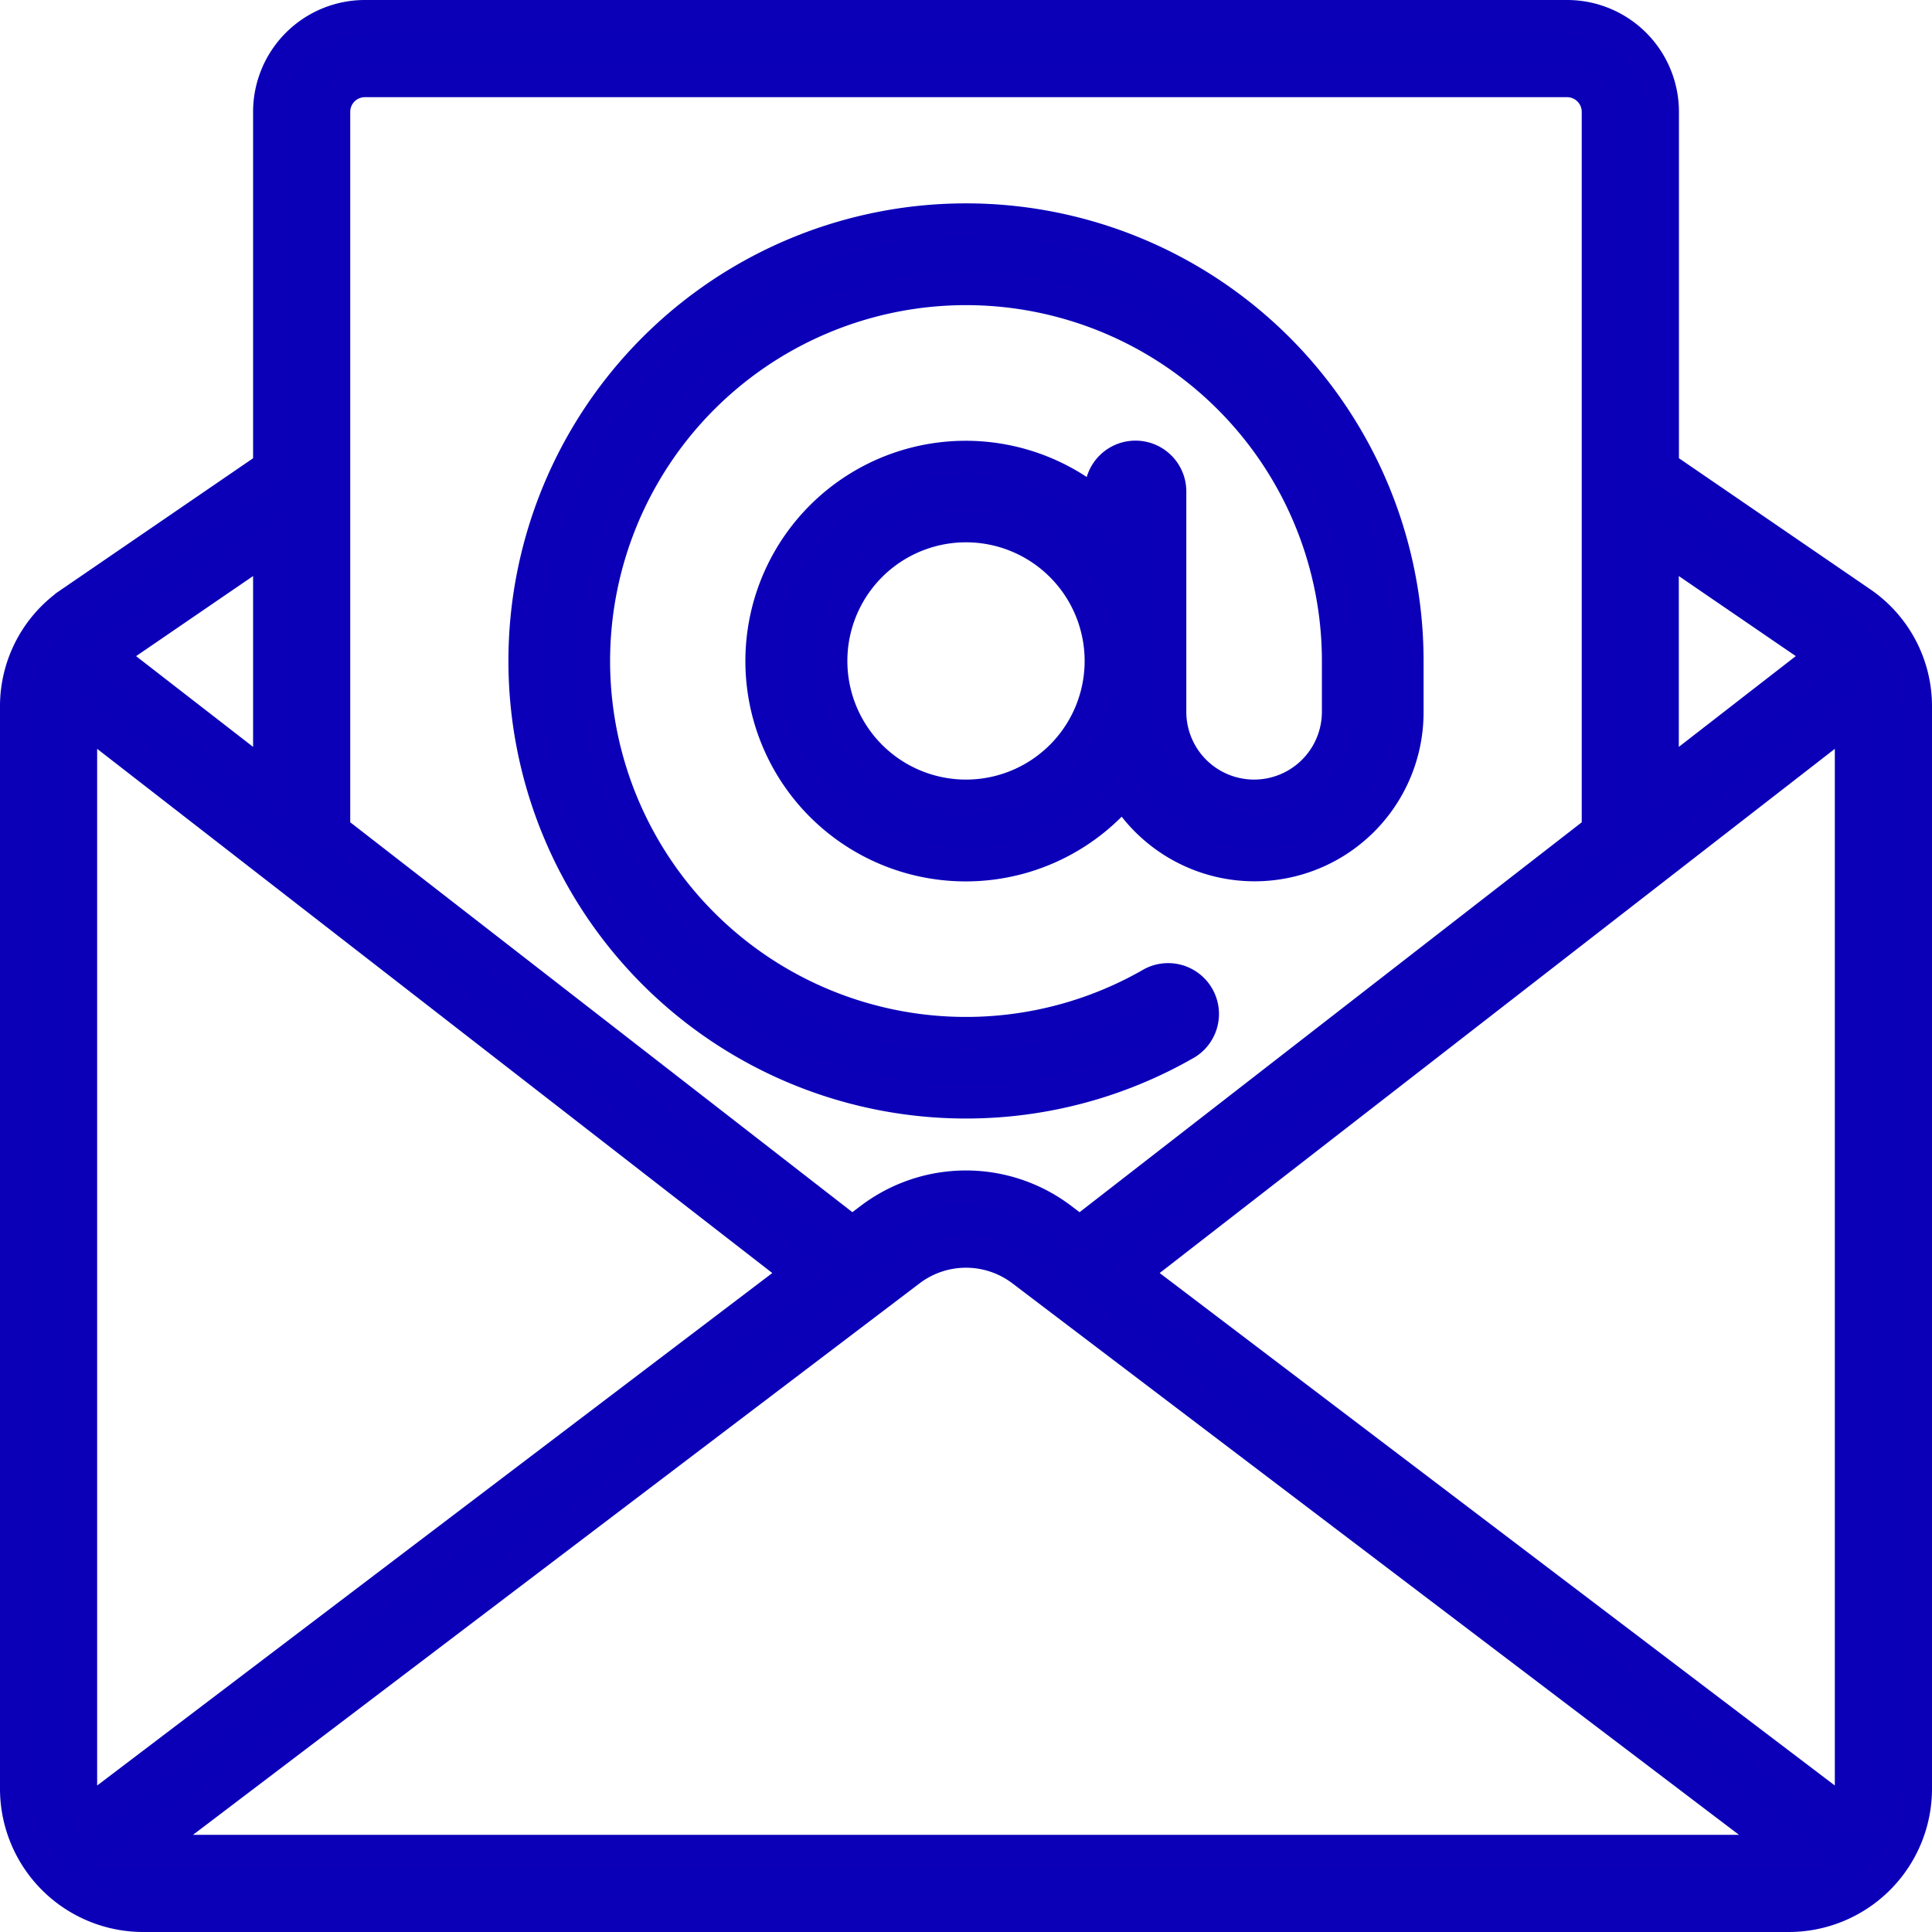 <svg xmlns="http://www.w3.org/2000/svg" width="57" height="57" viewBox="0 0 57 57">
  <g id="sign_5828402" transform="translate(0.5 0.5)">
    <path id="Path_2010" data-name="Path 2010" d="M54.382,17.289l-5.848-4.006V2.8a2.8,2.8,0,0,0-2.8-2.8H10.267a2.8,2.8,0,0,0-2.8,2.8V13.283l-5.841,4A3.679,3.679,0,0,0,0,20.347V52.285A3.728,3.728,0,0,0,3.733,56H52.267A3.728,3.728,0,0,0,56,52.285V20.347a3.679,3.679,0,0,0-1.618-3.058Zm-.423,35.764L32.893,37.063l21.24-16.491V52.285a1.817,1.817,0,0,1-.175.768ZM53.33,18.832l-4.8,3.724V15.547ZM10.267,1.867H45.733a.933.933,0,0,1,.933.933V24.005L31.354,35.894l-.56-.425a4.639,4.639,0,0,0-5.59,0l-.56.424L9.333,24.005V2.8A.933.933,0,0,1,10.267,1.867ZM2.041,53.053a1.817,1.817,0,0,1-.175-.768V20.572l21.24,16.491ZM7.467,15.547v7.009l-4.8-3.723h0ZM3.733,54.133H3.709L26.334,36.96a2.763,2.763,0,0,1,3.331,0L52.291,54.133H3.733Z" transform="translate(0)" fill="#0a00b7" stroke="#0b00b8" stroke-width="1"/>
    <path id="Path_2011" data-name="Path 2011" d="M30,32a13,13,0,0,0,6.5-1.741,1,1,0,0,0-1-1.73A11,11,0,1,1,41,19v1.5a2.5,2.5,0,0,1-5,0V14a1,1,0,0,0-2,0v.54a6,6,0,1,0,.647,8.249A4.486,4.486,0,0,0,43,20.5V19A13,13,0,1,0,30,32Zm0-9a4,4,0,1,1,4-4A4,4,0,0,1,30,23Z" transform="translate(-2)" fill="#0a00b7" stroke="#0b00b8" stroke-width="1"/>
  </g>
</svg>
